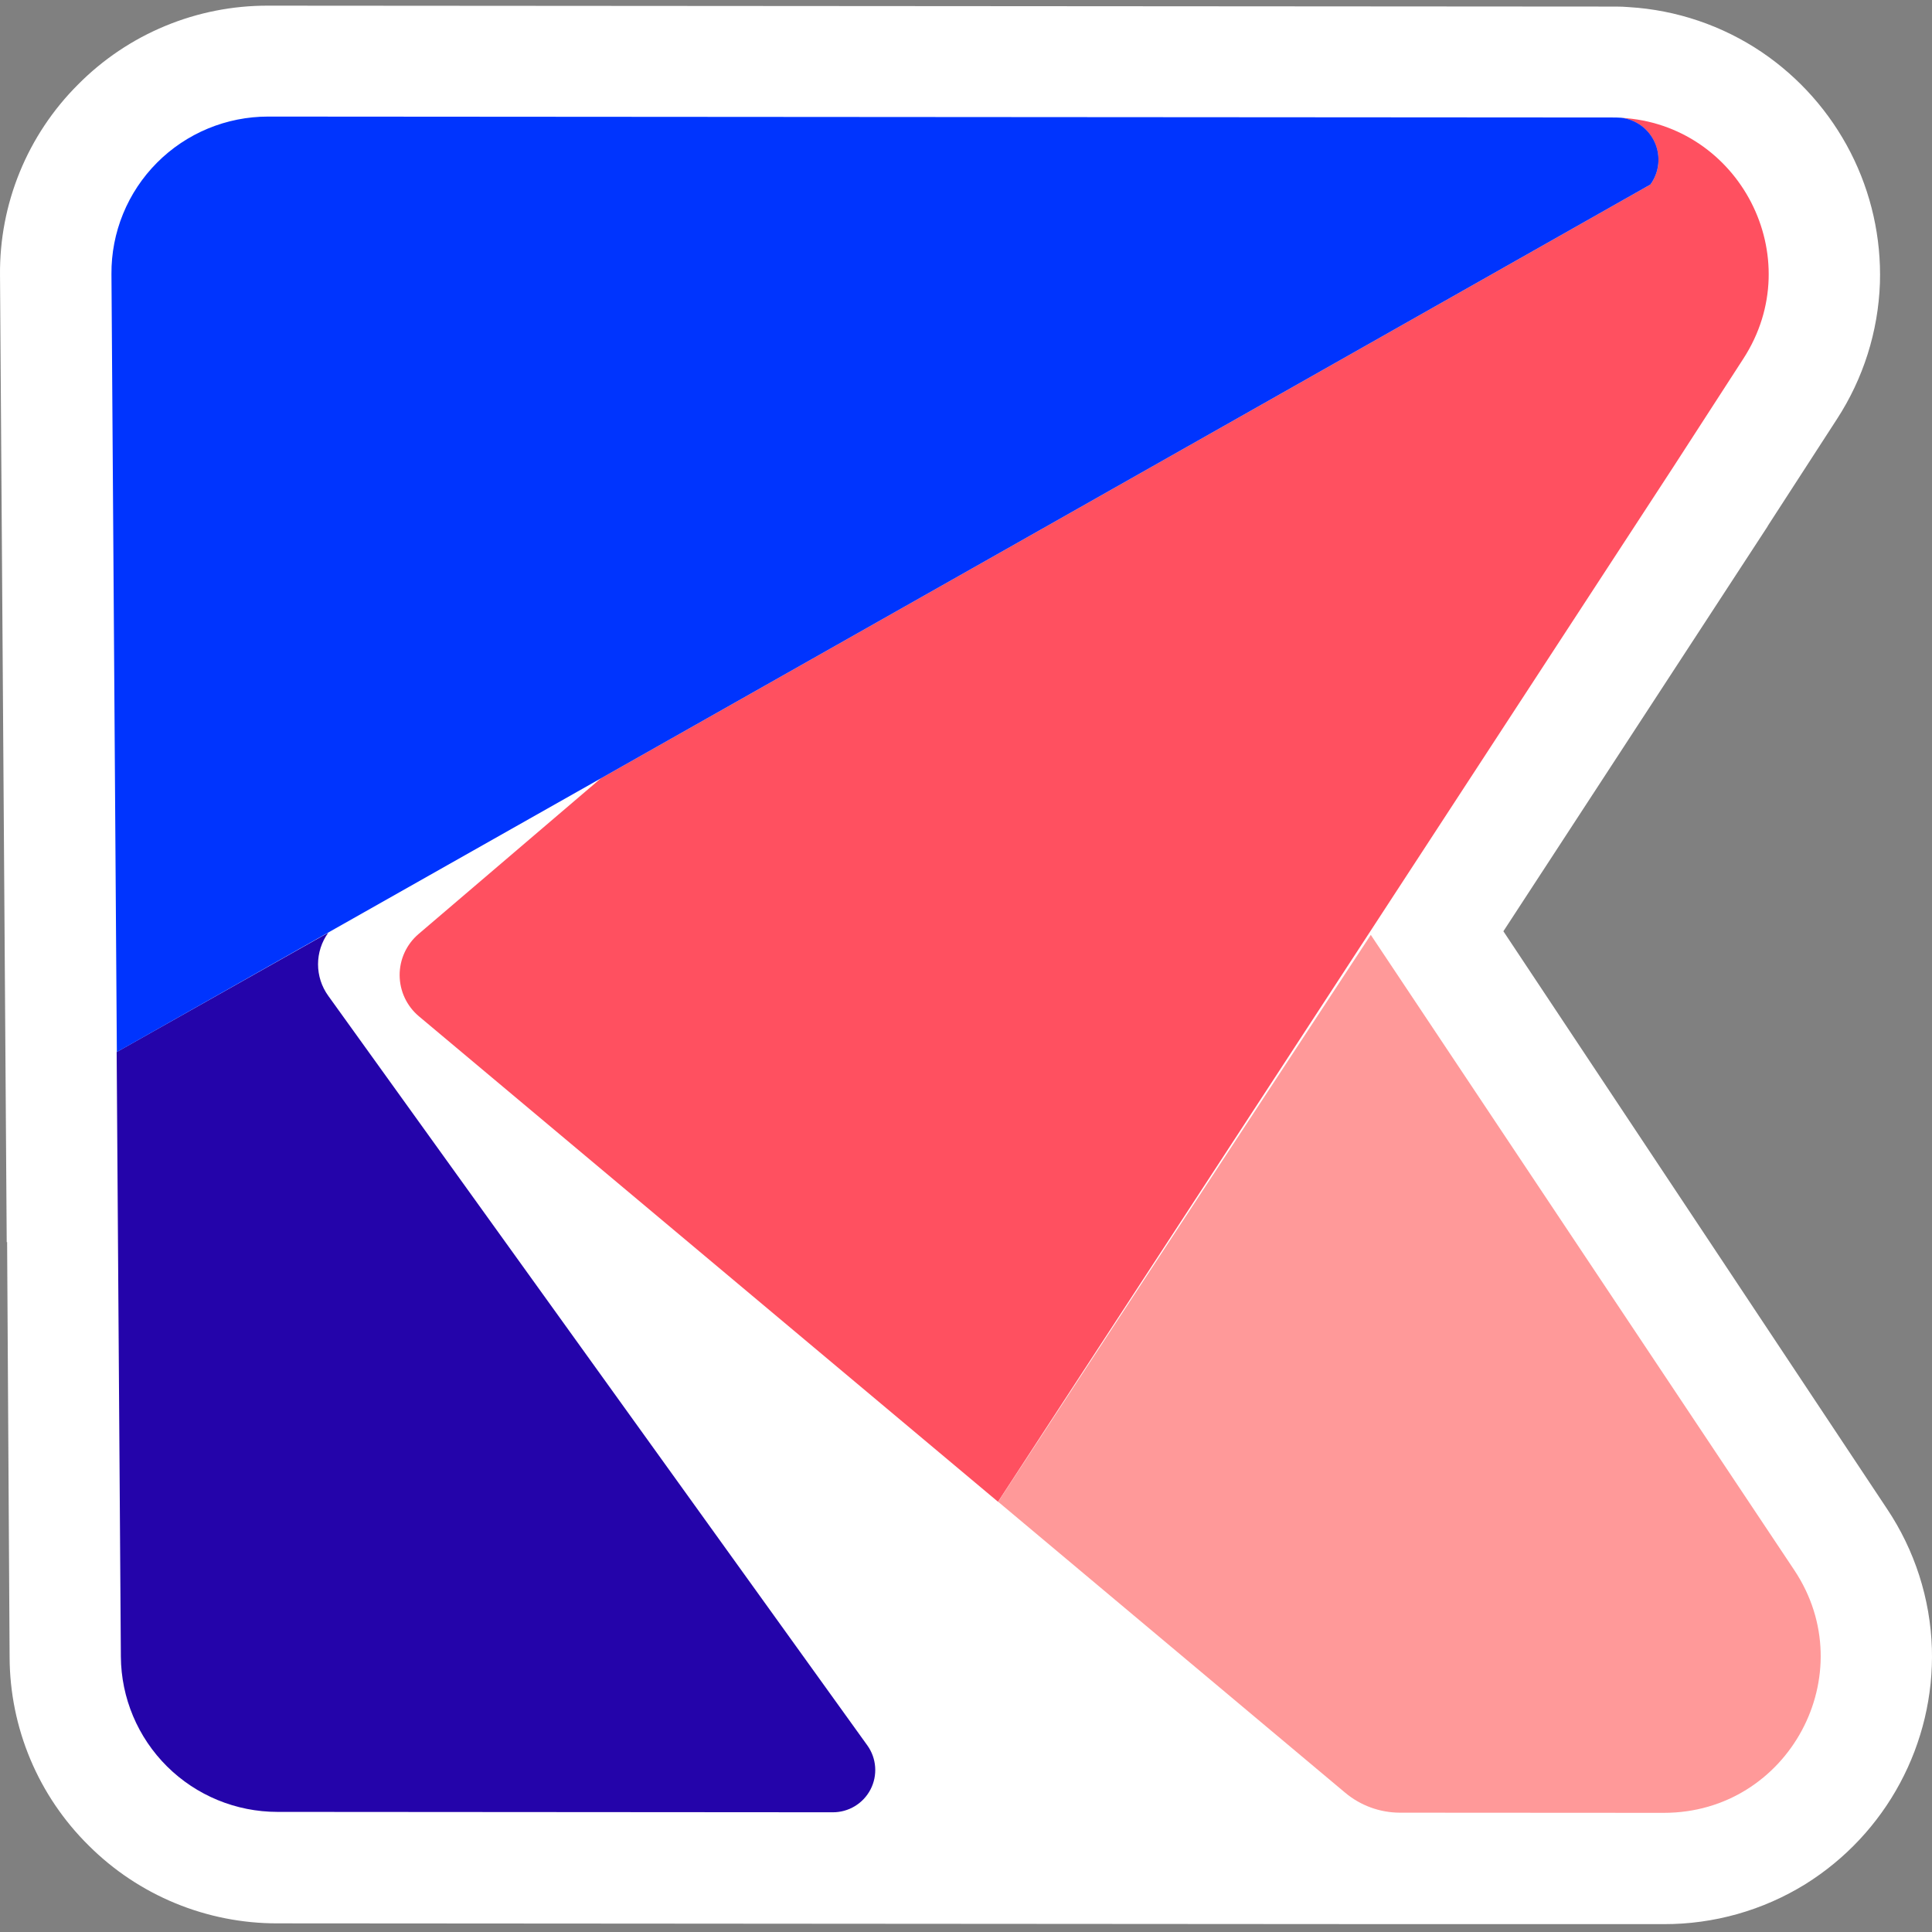 <svg width="180" height="180" viewBox="0 0 180 180" fill="none" xmlns="http://www.w3.org/2000/svg">
<rect x="0" y="0" width="180" height="180" fill="#808080" stroke="none"/>
<g clip-path="url(#clip0_3311_222)">
<path d="M179.991 153.615C179.847 148.954 178.393 144.426 175.794 140.551L140.067 86.763L164.485 49.347L164.695 49.026V49.005L164.708 48.987L171.146 39.042C173.604 35.262 174.988 30.886 175.148 26.382C175.28 22.161 174.34 17.975 172.417 14.213C170.494 10.454 167.653 7.24 164.156 4.867C160.473 2.381 156.19 0.929 151.752 0.662C151.355 0.629 150.974 0.613 150.577 0.613L24.984 0.528C21.689 0.516 18.425 1.16 15.382 2.423C12.339 3.685 9.579 5.541 7.264 7.881C4.933 10.207 3.09 12.974 1.843 16.02C0.596 19.065 -0.03 22.328 0.001 25.618L0.504 98.111L0.626 115.737L0.663 115.717L0.896 154.433C0.91 157.693 1.568 160.917 2.832 163.922C4.097 166.927 5.943 169.654 8.265 171.945C10.573 174.249 13.314 176.075 16.331 177.319C19.348 178.563 22.581 179.201 25.845 179.195L60.363 179.218L77.591 179.231L130.408 179.267H148.518H155.002C159.676 179.283 164.261 177.986 168.231 175.524C171.933 173.208 174.965 169.966 177.026 166.12C179.088 162.28 180.11 157.97 179.991 153.615Z" fill="white"/>
<path d="M167.157 146.265L127.713 87.1L92.996 139.916L125.324 167.021C126.754 168.221 128.561 168.88 130.429 168.883L155.015 168.898C166.654 168.906 173.623 155.948 167.157 146.265Z" fill="#FF9999"/>
<path d="M162.431 33.408L156.003 43.345L155.791 43.672L92.983 139.916L39.032 94.689C38.472 94.219 38.021 93.634 37.71 92.973C37.4 92.313 37.237 91.592 37.234 90.862C37.23 90.133 37.386 89.411 37.69 88.747C37.995 88.084 38.44 87.494 38.996 87.02L55.977 72.521L92.031 52.13L153.765 17.191C154.167 16.634 154.416 15.982 154.488 15.299C154.559 14.617 154.451 13.927 154.174 13.299C153.896 12.671 153.459 12.127 152.905 11.719C152.352 11.312 151.701 11.056 151.018 10.977C162.065 11.57 168.542 23.959 162.431 33.408Z" fill="#FF5060"/>
<path d="M80.808 162.615L30.582 92.778C29.964 91.922 29.631 90.894 29.631 89.839C29.631 88.784 29.964 87.756 30.582 86.901L10.869 98.018L11.261 154.348C11.287 158.191 12.835 161.868 15.566 164.577C18.297 167.286 21.99 168.807 25.84 168.81L77.586 168.846C78.313 168.849 79.026 168.651 79.647 168.275C80.268 167.899 80.773 167.359 81.107 166.714C81.44 166.07 81.588 165.346 81.535 164.622C81.483 163.899 81.231 163.204 80.808 162.615Z" fill="#2404AA"/>
<path d="M153.765 17.191L92.049 52.12L55.995 72.511L10.887 98.018L10.384 25.525C10.371 23.603 10.739 21.698 11.467 19.919C12.195 18.14 13.269 16.522 14.626 15.159C15.983 13.796 17.597 12.714 19.375 11.976C21.152 11.239 23.059 10.86 24.984 10.861L150.191 10.946C150.45 10.946 150.723 10.946 150.987 10.967H151.023C151.708 11.046 152.36 11.302 152.914 11.71C153.468 12.118 153.906 12.664 154.183 13.294C154.46 13.923 154.568 14.614 154.494 15.298C154.421 15.982 154.17 16.634 153.765 17.191Z" fill="#0034FE"/>
</g>
<defs>
<clipPath id="clip0_3311_222">
<rect width="180" height="180" fill="white"/>
</clipPath>
</defs>
</svg>
